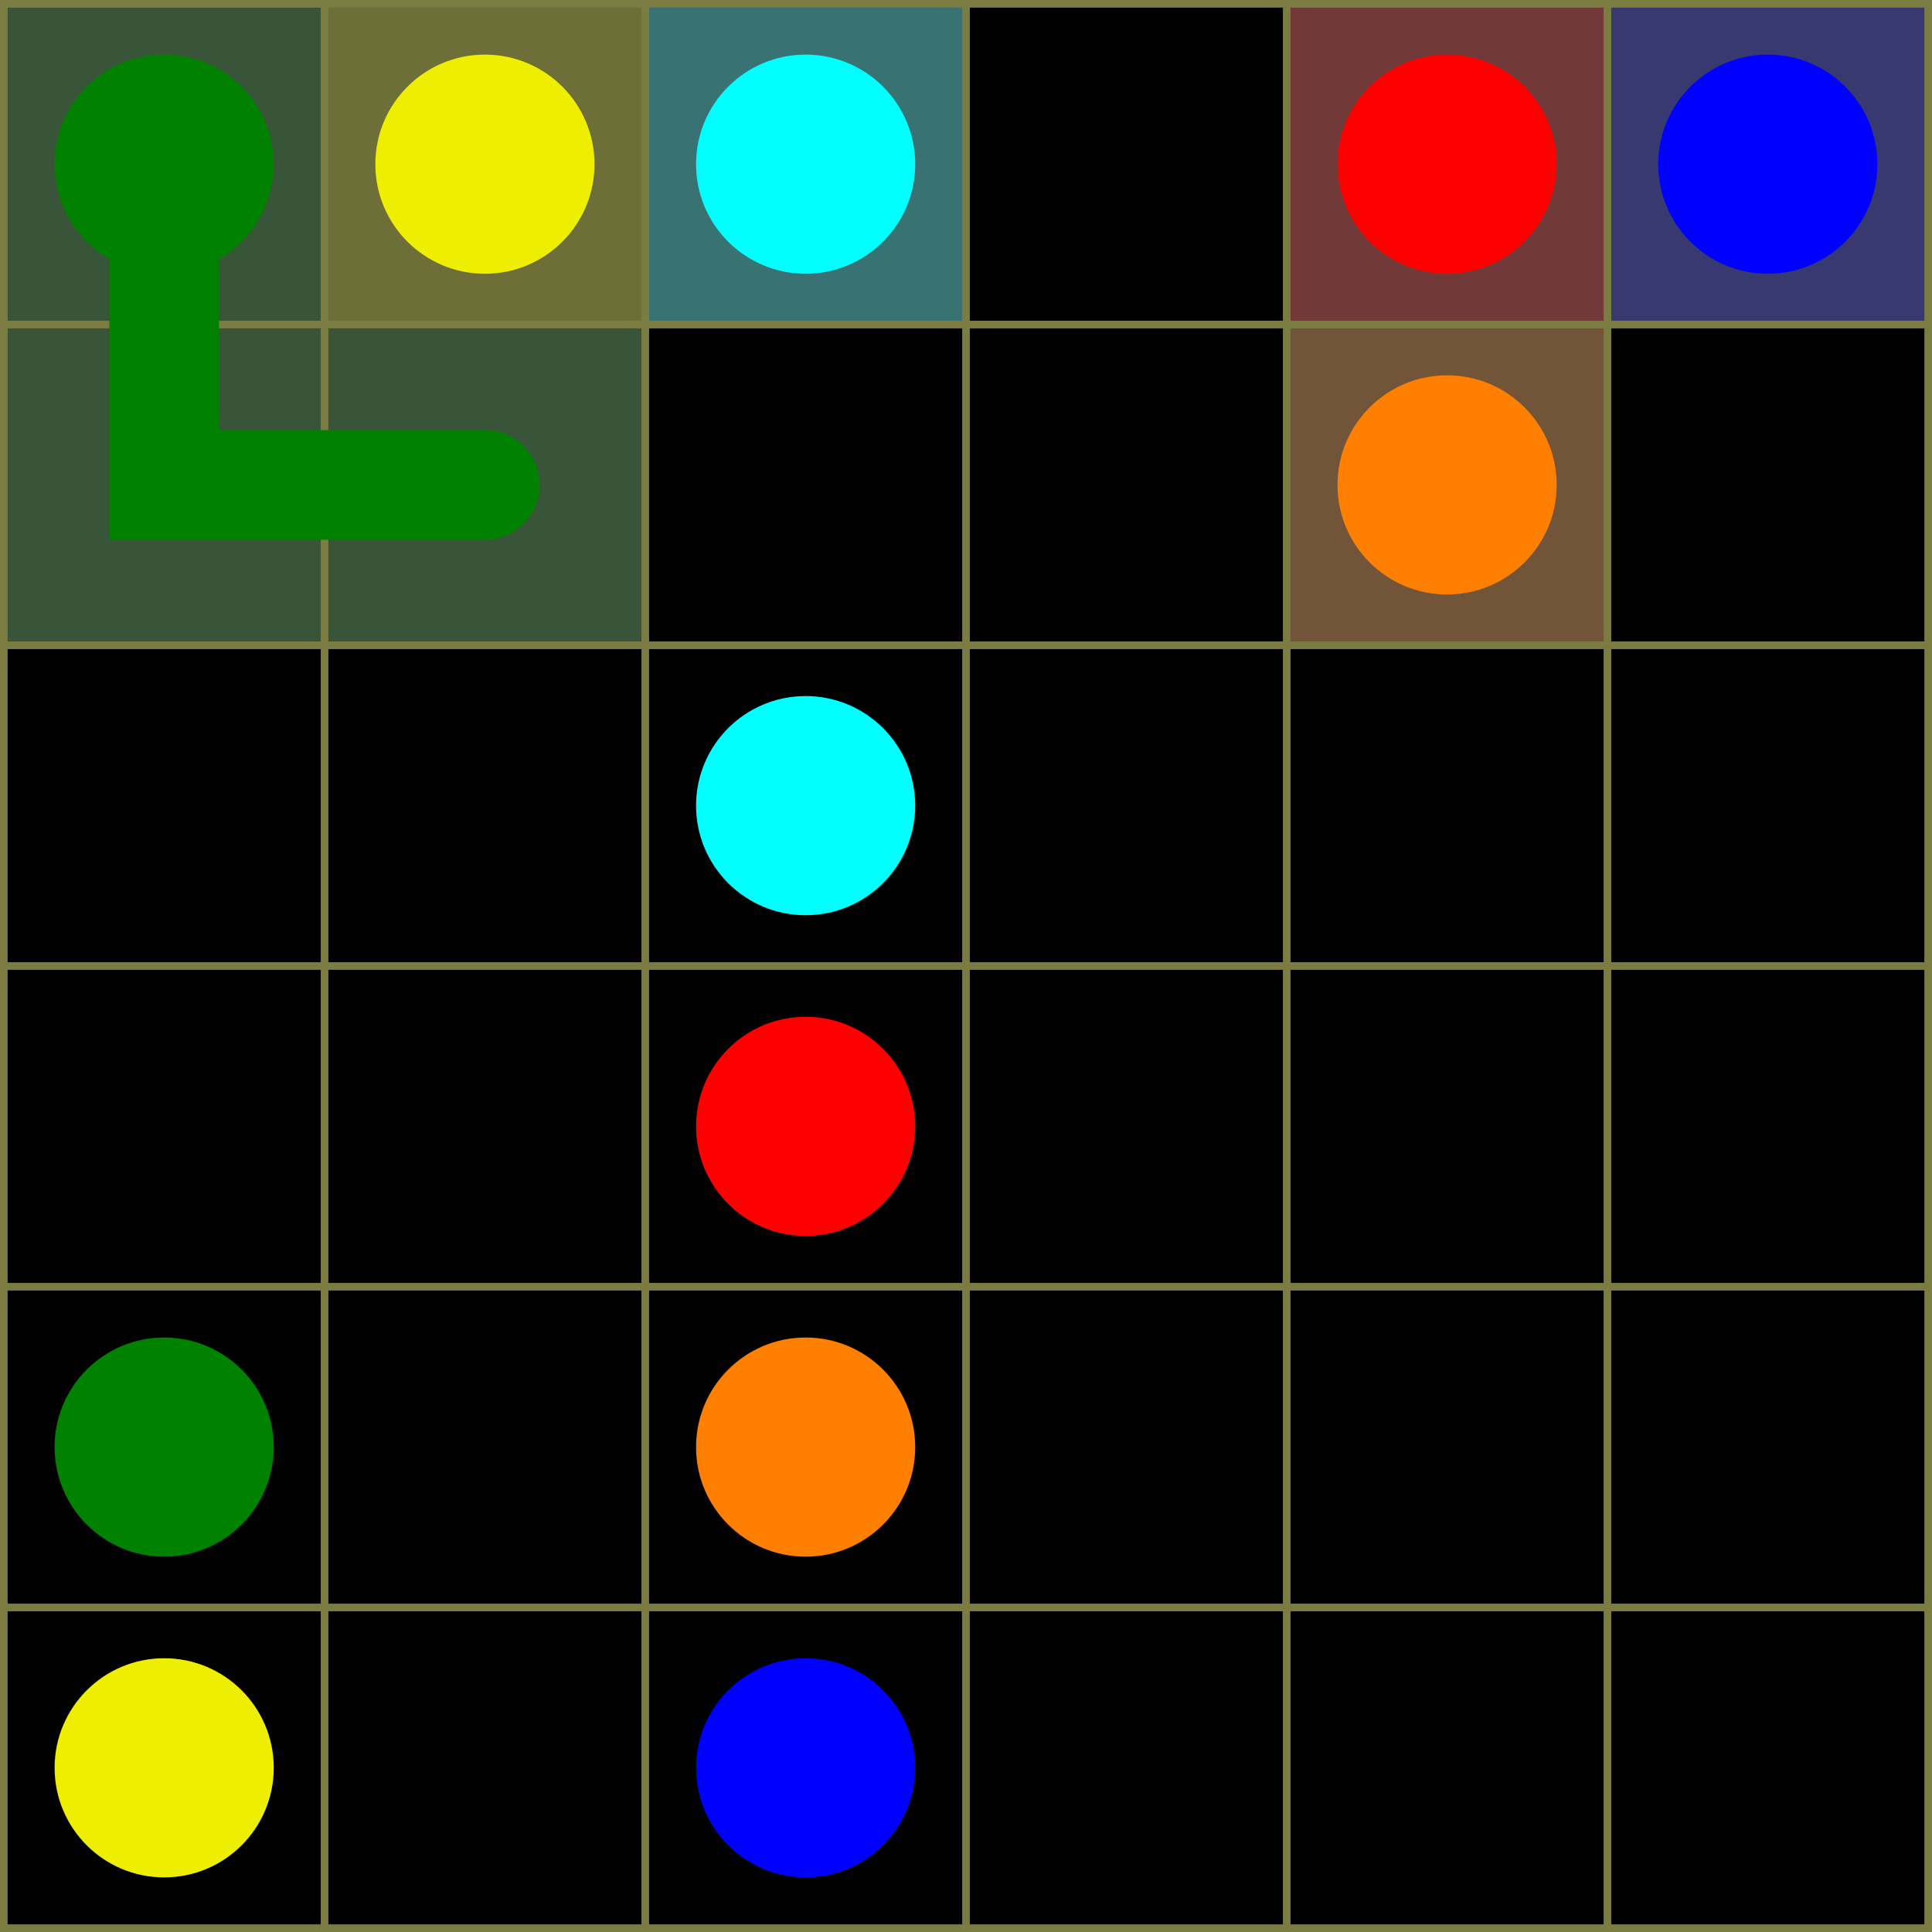 <svg xmlns="http://www.w3.org/2000/svg" width="253" height="253">
  <rect width="253" height="253" style="fill: #7b7c41;" />
  <rect x="1" y="1" width="41" height="41" style="fill: #395539;" />
  <circle cx="21.5" cy="21.5" r="14.35" style="fill: #008100;" />
  <rect x="43" y="1" width="41" height="41" style="fill: #6e6e39;" />
  <circle cx="63.5" cy="21.5" r="14.35" style="fill: #eeee00;" />
  <rect x="85" y="1" width="41" height="41" style="fill: #397272;" />
  <circle cx="105.5" cy="21.5" r="14.35" style="fill: #00ffff;" />
  <rect x="127" y="1" width="41" height="41" style="fill: #000000;" />
  <rect x="169" y="1" width="41" height="41" style="fill: #723939;" />
  <circle cx="189.5" cy="21.5" r="14.35" style="fill: #ff0000;" />
  <rect x="211" y="1" width="41" height="41" style="fill: #393972;" />
  <circle cx="231.5" cy="21.5" r="14.35" style="fill: #0000ff;" />
  <rect x="1" y="43" width="41" height="41" style="fill: #395539;" />
  <rect x="43" y="43" width="41" height="41" style="fill: #395539;" />
  <rect x="85" y="43" width="41" height="41" style="fill: #000000;" />
  <rect x="127" y="43" width="41" height="41" style="fill: #000000;" />
  <rect x="169" y="43" width="41" height="41" style="fill: #725539;" />
  <circle cx="189.5" cy="63.5" r="14.35" style="fill: #ff8000;" />
  <rect x="211" y="43" width="41" height="41" style="fill: #000000;" />
  <rect x="1" y="85" width="41" height="41" style="fill: #000000;" />
  <rect x="43" y="85" width="41" height="41" style="fill: #000000;" />
  <rect x="85" y="85" width="41" height="41" style="fill: #000000;" />
  <circle cx="105.5" cy="105.5" r="14.35" style="fill: #00ffff;" />
  <rect x="127" y="85" width="41" height="41" style="fill: #000000;" />
  <rect x="169" y="85" width="41" height="41" style="fill: #000000;" />
  <rect x="211" y="85" width="41" height="41" style="fill: #000000;" />
  <rect x="1" y="127" width="41" height="41" style="fill: #000000;" />
  <rect x="43" y="127" width="41" height="41" style="fill: #000000;" />
  <rect x="85" y="127" width="41" height="41" style="fill: #000000;" />
  <circle cx="105.5" cy="147.5" r="14.35" style="fill: #ff0000;" />
  <rect x="127" y="127" width="41" height="41" style="fill: #000000;" />
  <rect x="169" y="127" width="41" height="41" style="fill: #000000;" />
  <rect x="211" y="127" width="41" height="41" style="fill: #000000;" />
  <rect x="1" y="169" width="41" height="41" style="fill: #000000;" />
  <circle cx="21.5" cy="189.5" r="14.35" style="fill: #008100;" />
  <rect x="43" y="169" width="41" height="41" style="fill: #000000;" />
  <rect x="85" y="169" width="41" height="41" style="fill: #000000;" />
  <circle cx="105.5" cy="189.5" r="14.35" style="fill: #ff8000;" />
  <rect x="127" y="169" width="41" height="41" style="fill: #000000;" />
  <rect x="169" y="169" width="41" height="41" style="fill: #000000;" />
  <rect x="211" y="169" width="41" height="41" style="fill: #000000;" />
  <rect x="1" y="211" width="41" height="41" style="fill: #000000;" />
  <circle cx="21.5" cy="231.5" r="14.35" style="fill: #eeee00;" />
  <rect x="43" y="211" width="41" height="41" style="fill: #000000;" />
  <rect x="85" y="211" width="41" height="41" style="fill: #000000;" />
  <circle cx="105.5" cy="231.5" r="14.35" style="fill: #0000ff;" />
  <rect x="127" y="211" width="41" height="41" style="fill: #000000;" />
  <rect x="169" y="211" width="41" height="41" style="fill: #000000;" />
  <rect x="211" y="211" width="41" height="41" style="fill: #000000;" />
  <path d="M 63.5,63.5 h -42 v -42  " style="stroke: #008100; stroke-width: 14.35; fill: none; stroke-linecap: round" />
</svg>
